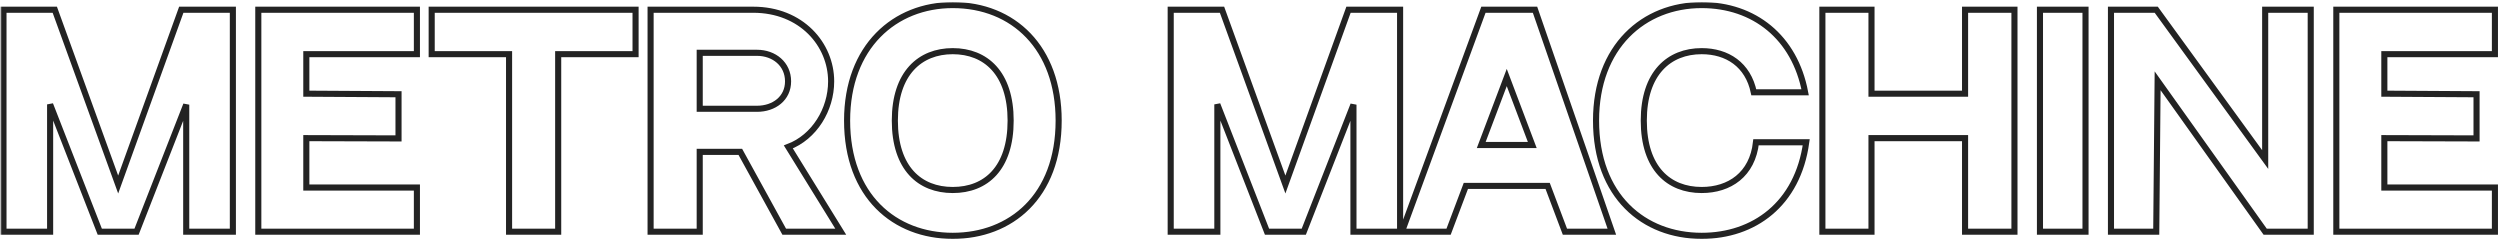 <svg width="820" height="79" viewBox="0 0 820 79" fill="none" xmlns="http://www.w3.org/2000/svg">
<mask id="path-1-outside-1_868_195" maskUnits="userSpaceOnUse" x="0.14" y="0.66" width="820" height="78" fill="black">
<rect fill="white" x="0.14" y="0.66" width="820" height="78"/>
<path d="M59.46 3.19H76.38V76H61.08V34.33L44.79 76H32.73L16.44 34.24V76H1.14V3.19H17.97L38.76 60.52L59.46 3.19ZM84.724 3.19H136.744V17.77H100.474V30.73L130.714 30.91V45.4L100.474 45.31V61.51H136.744V76H84.724V3.19ZM141.594 3.19H208.464V17.77H183.084V76H166.974V17.77H141.594V3.19ZM258.576 48.19L275.766 76H257.226L242.826 49.81C231.306 49.81 229.506 49.81 229.506 49.81V76H213.396V3.19H247.056C262.896 3.19 272.616 14.62 272.616 26.68C272.616 35.95 267.125 44.95 258.576 48.19ZM229.506 35.68H248.316C253.896 35.68 258.486 32.26 258.486 26.68C258.486 21.01 253.896 17.32 248.316 17.32H229.506V35.68ZM312.498 1.66C332.388 1.66 347.238 15.7 347.238 39.55C347.238 64.48 331.488 77.35 312.498 77.35C293.508 77.35 277.848 64.39 277.848 39.55C277.848 15.25 293.508 1.66 312.498 1.66ZM312.498 62.32C323.388 62.32 331.488 55.21 331.488 39.55C331.488 23.98 323.298 16.78 312.498 16.78C301.788 16.78 293.508 23.98 293.508 39.55C293.508 55.21 301.698 62.32 312.498 62.32ZM442.311 3.19H459.231V76H443.931V34.33L427.641 76H415.581L399.291 34.24V76H383.991V3.19H400.821L421.611 60.52L442.311 3.19ZM513.295 76L507.625 60.97H480.805L475.135 76H459.835L486.565 3.19H503.485L528.685 76H513.295ZM485.845 47.56H502.585L494.215 25.42L485.845 47.56ZM575.972 46.66H592.442C589.652 67 575.252 77.35 558.152 77.35C539.162 77.35 523.502 64.39 523.502 39.55C523.502 15.25 539.162 1.66 558.152 1.66C575.342 1.66 588.662 12.19 592.082 30.28H575.252C573.362 21.19 566.522 16.78 558.152 16.78C547.442 16.78 539.162 23.98 539.162 39.55C539.162 55.21 547.352 62.32 558.152 62.32C567.242 62.32 574.802 57.28 575.972 46.66ZM613.851 3.19V30.73H644.541V3.19H660.741V76H644.541V45.31H613.851V76H597.741V3.19H613.851ZM684.048 3.19V76H669.108V3.19H684.048ZM742.979 3.19H757.919V76H742.979L707.699 26.5L707.249 76H692.399V3.19H707.249L742.979 52.33V3.19ZM766.315 3.19H818.335V17.77H782.065V30.73L812.305 30.91V45.4L782.065 45.31V61.51H818.335V76H766.315V3.19Z"/>
</mask>
<path d="M59.46 3.19H76.38V76H61.08V34.33L44.79 76H32.73L16.44 34.24V76H1.14V3.19H17.97L38.76 60.52L59.46 3.19ZM84.724 3.19H136.744V17.77H100.474V30.73L130.714 30.91V45.4L100.474 45.31V61.51H136.744V76H84.724V3.19ZM141.594 3.19H208.464V17.77H183.084V76H166.974V17.77H141.594V3.19ZM258.576 48.19L275.766 76H257.226L242.826 49.81C231.306 49.81 229.506 49.81 229.506 49.81V76H213.396V3.19H247.056C262.896 3.19 272.616 14.62 272.616 26.68C272.616 35.95 267.125 44.95 258.576 48.19ZM229.506 35.68H248.316C253.896 35.68 258.486 32.26 258.486 26.68C258.486 21.01 253.896 17.32 248.316 17.32H229.506V35.68ZM312.498 1.66C332.388 1.66 347.238 15.7 347.238 39.55C347.238 64.48 331.488 77.35 312.498 77.35C293.508 77.35 277.848 64.39 277.848 39.55C277.848 15.25 293.508 1.66 312.498 1.66ZM312.498 62.32C323.388 62.32 331.488 55.21 331.488 39.55C331.488 23.98 323.298 16.78 312.498 16.78C301.788 16.78 293.508 23.98 293.508 39.55C293.508 55.21 301.698 62.32 312.498 62.32ZM442.311 3.19H459.231V76H443.931V34.33L427.641 76H415.581L399.291 34.24V76H383.991V3.19H400.821L421.611 60.52L442.311 3.19ZM513.295 76L507.625 60.97H480.805L475.135 76H459.835L486.565 3.19H503.485L528.685 76H513.295ZM485.845 47.56H502.585L494.215 25.42L485.845 47.56ZM575.972 46.66H592.442C589.652 67 575.252 77.35 558.152 77.35C539.162 77.35 523.502 64.39 523.502 39.55C523.502 15.25 539.162 1.66 558.152 1.66C575.342 1.66 588.662 12.19 592.082 30.28H575.252C573.362 21.19 566.522 16.78 558.152 16.78C547.442 16.78 539.162 23.98 539.162 39.55C539.162 55.21 547.352 62.32 558.152 62.32C567.242 62.32 574.802 57.28 575.972 46.66ZM613.851 3.19V30.73H644.541V3.19H660.741V76H644.541V45.31H613.851V76H597.741V3.19H613.851ZM684.048 3.19V76H669.108V3.19H684.048ZM742.979 3.19H757.919V76H742.979L707.699 26.5L707.249 76H692.399V3.19H707.249L742.979 52.33V3.19ZM766.315 3.19H818.335V17.77H782.065V30.73L812.305 30.91V45.4L782.065 45.31V61.51H818.335V76H766.315V3.19Z" stroke="#232323" stroke-width="2" mask="url(#path-1-outside-1_868_195)"/>
</svg>
